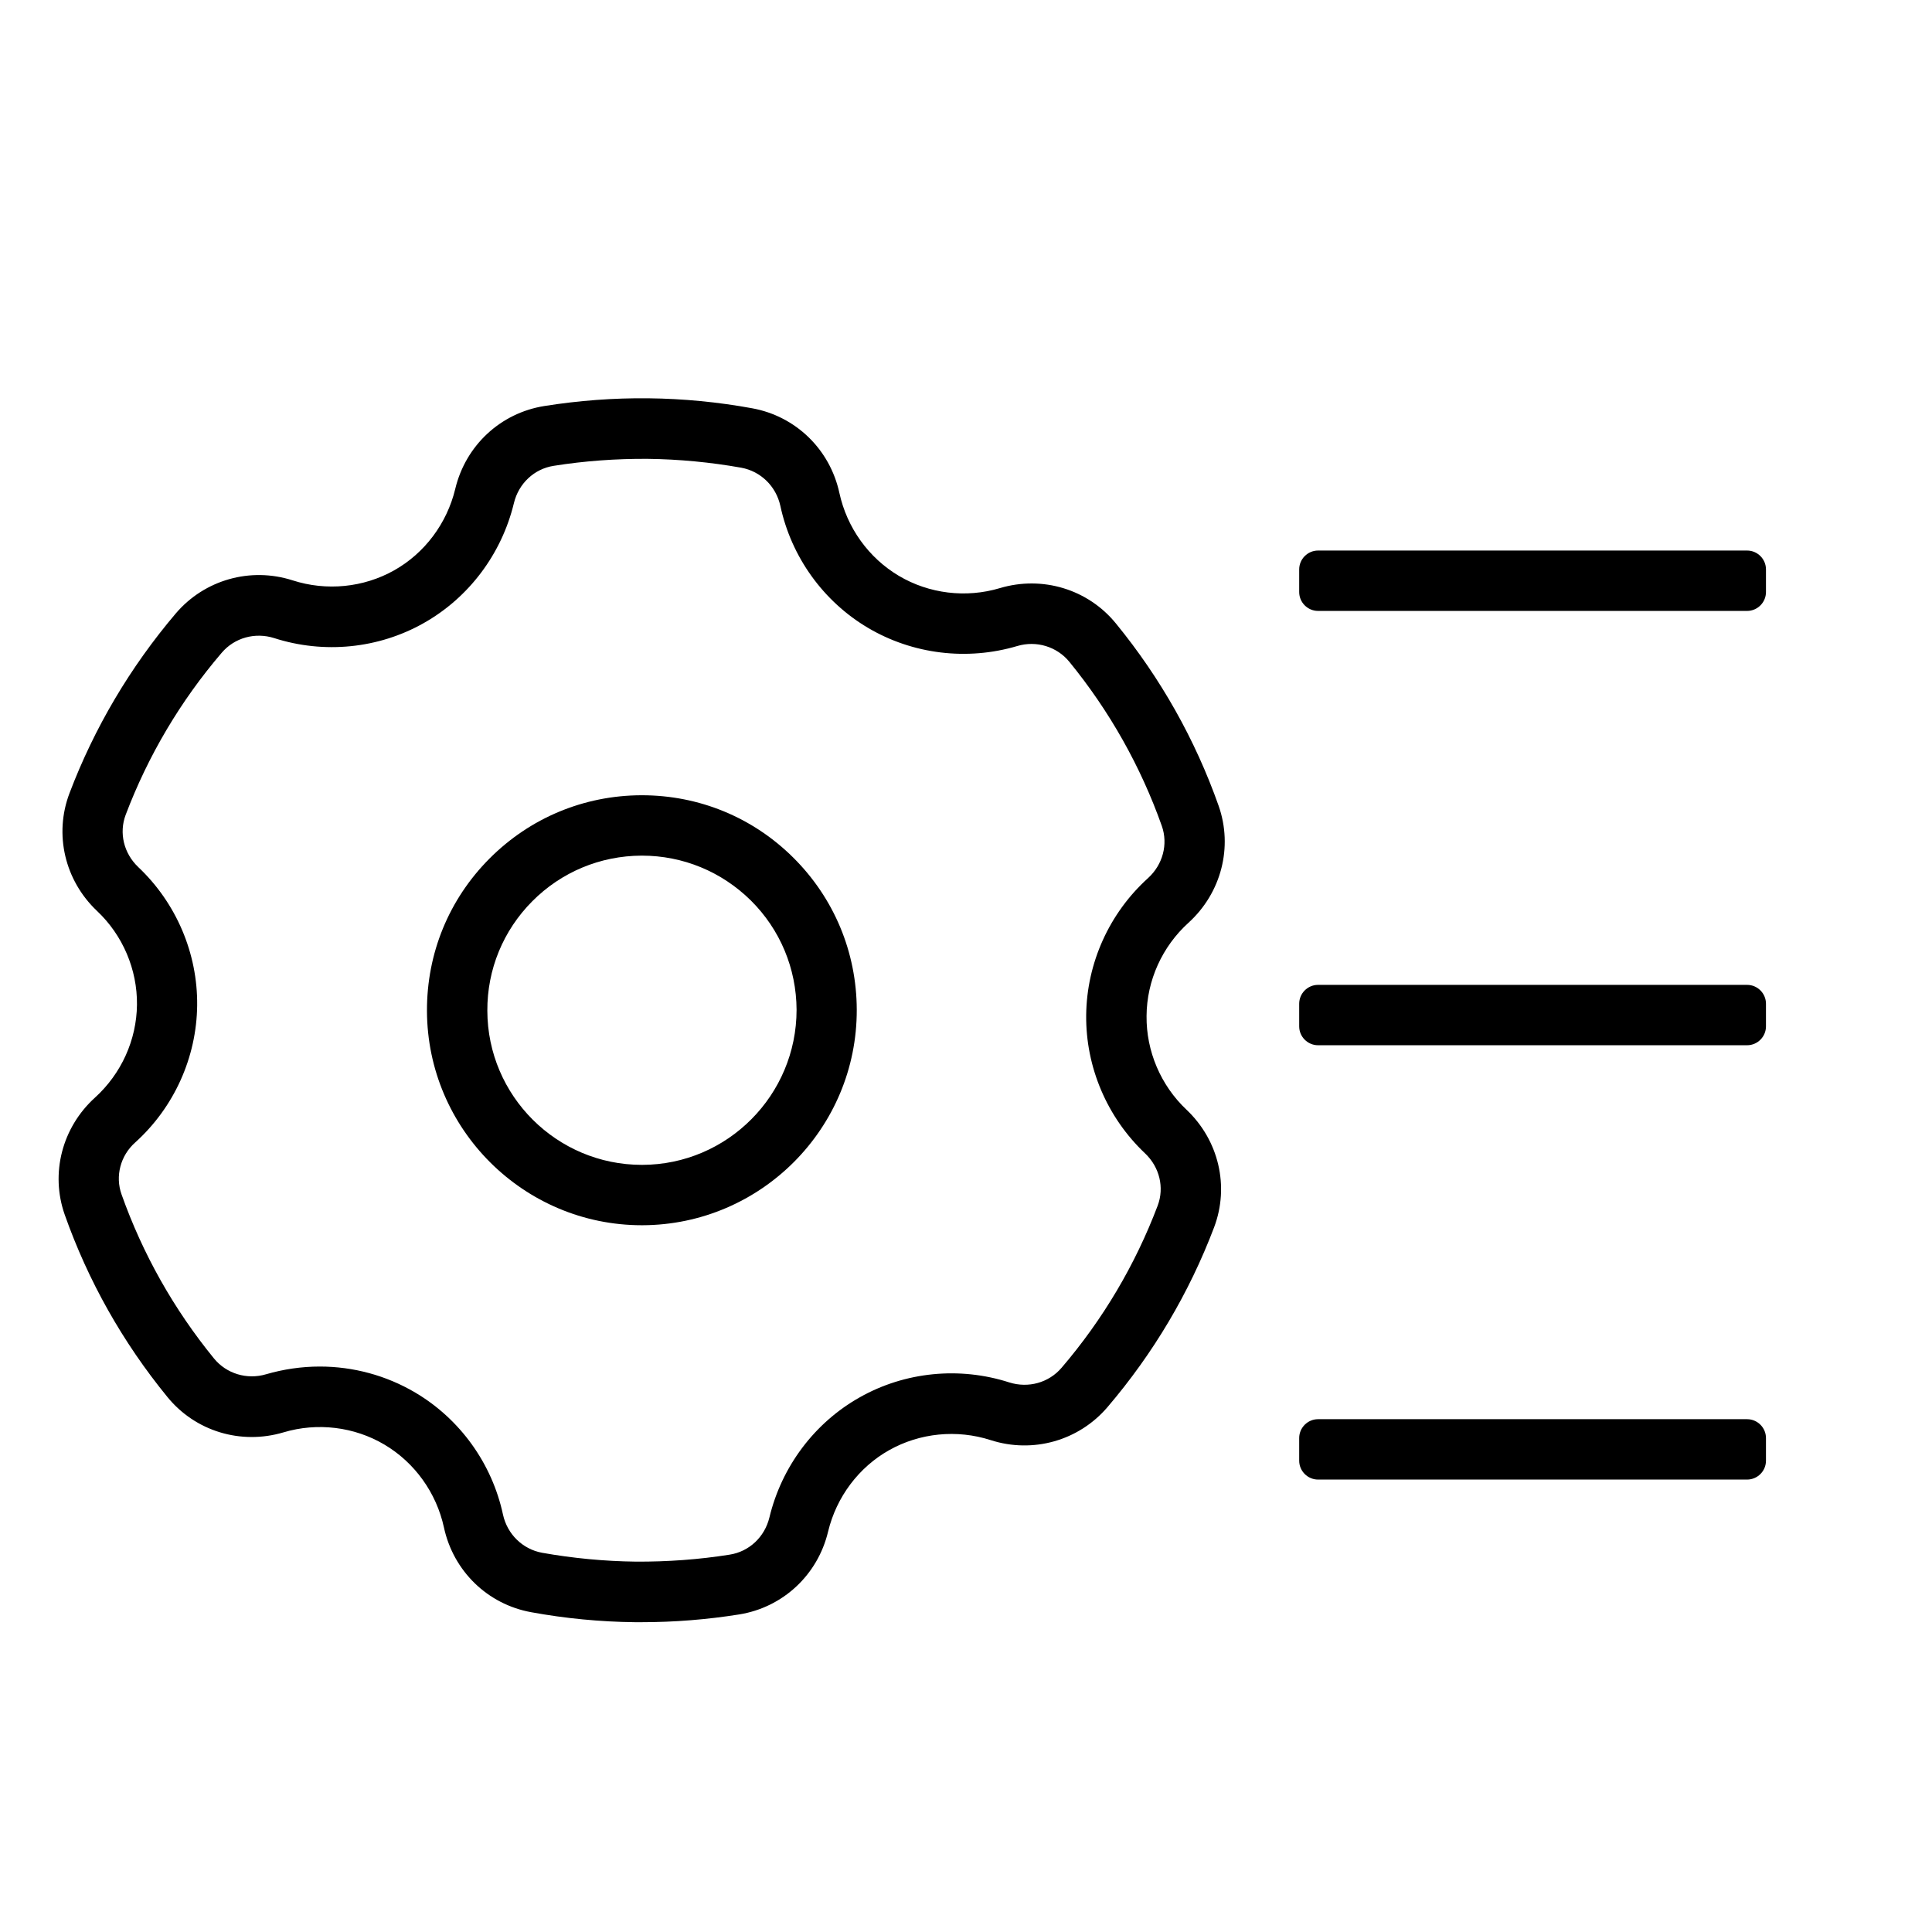 <?xml version="1.0" standalone="no"?><!DOCTYPE svg PUBLIC "-//W3C//DTD SVG 1.1//EN" "http://www.w3.org/Graphics/SVG/1.1/DTD/svg11.dtd"><svg t="1562138675574" class="icon" viewBox="0 0 1024 1024" version="1.1" xmlns="http://www.w3.org/2000/svg" p-id="3728" xmlns:xlink="http://www.w3.org/1999/xlink" width="128" height="128"><defs><style type="text/css"></style></defs><path d="M926 291.8H698.6c-5.5 0-10 4.5-10 10v12c0 5.5 4.5 10 10 10H926c5.5 0 10-4.5 10-10v-12c0-5.5-4.5-10-10-10zM926 752.2H698.6c-5.5 0-10 4.5-10 10v12c0 5.5 4.5 10 10 10H926c5.5 0 10-4.5 10-10v-12c0-5.5-4.5-10-10-10zM926 522H698.6c-5.5 0-10 4.5-10 10v12c0 5.5 4.5 10 10 10H926c5.5 0 10-4.5 10-10v-12c0-5.5-4.5-10-10-10zM340.2 421.5h-0.3c-30.4 0.1-59 12-80.5 33.6s-33.2 50.2-33.1 80.7c0.2 62.7 51.3 113.6 113.9 113.6h0.3c62.8-0.2 113.8-51.4 113.6-114.3-0.1-30.4-12-59-33.6-80.5-21.5-21.4-50-33.1-80.3-33.1z m0.2 195.9h-0.2c-45.1 0-81.8-36.6-81.9-81.7-0.1-21.9 8.4-42.5 23.8-58s36-24.1 57.9-24.2h0.2c21.8 0 42.3 8.5 57.8 23.8 15.5 15.4 24.1 36 24.2 57.9 0 45.2-36.6 82.1-81.8 82.2z" p-id="3729"></path><path d="M629.9 489.1c17.4-15.8 23.7-40.1 16-62-12.4-35.1-30.7-67.6-54.4-96.6-14.8-18.2-39-25.5-61.5-18.8-18 5.4-37.6 3-53.6-6.5s-27.5-25.5-31.5-43.9c-5-23.1-23.1-40.7-46.2-44.9-18-3.3-36.6-5.1-55-5.3-18.5-0.2-37 1.2-55.2 4.1-23.2 3.7-41.7 20.9-47.2 43.9-4.4 18.3-16.2 34.1-32.4 43.2-16.2 9.1-35.8 11.1-53.8 5.3-22.4-7.2-46.7-0.3-61.9 17.5C69 353.6 50 385.7 36.8 420.5c-8.2 21.7-2.5 46.1 14.6 62.3 13.7 12.9 21.4 31.1 21.2 49.7-0.2 18.7-8.3 36.6-22.3 49.3-17.4 15.8-23.7 40.1-16 62 12.4 35.1 30.7 67.6 54.4 96.6 14.8 18.2 38.9 25.5 61.5 18.8 18-5.4 37.6-3 53.6 6.5s27.5 25.5 31.5 43.9c5 23.1 23.1 40.7 46.2 44.9 18 3.3 36.6 5.1 55 5.3h3.6c17.3 0 34.6-1.4 51.6-4.1 23.2-3.7 41.7-20.9 47.2-43.9 4.4-18.3 16.2-34.1 32.4-43.2 16.2-9.1 35.8-11.1 53.8-5.3 22.4 7.2 46.7 0.3 61.9-17.5 24.3-28.5 43.3-60.5 56.5-95.3 8.2-21.7 2.5-46.1-14.6-62.3-13.7-12.9-21.4-31.1-21.2-49.7 0.1-18.8 8.3-36.8 22.2-49.4z m-21.4-23.7C587.9 484 576 510.5 575.7 538c-0.3 27.6 11.1 54.3 31.2 73.3 7.7 7.3 10.3 18.1 6.7 27.7-11.9 31.4-29 60.3-50.9 85.9-6.8 8-17.7 11-27.8 7.8-26.4-8.5-55.3-5.6-79.2 7.9-24 13.5-41.4 36.7-47.9 63.7-2.5 10.3-10.7 18.1-21.1 19.7-16.3 2.6-33.1 3.8-49.7 3.7-16.7-0.2-33.4-1.8-49.7-4.7-10.3-1.9-18.4-9.8-20.7-20.2-5.8-27.1-22.8-50.7-46.5-64.7-15.4-9.1-32.9-13.8-50.6-13.8-9.6 0-19.2 1.4-28.5 4.1-10.1 3-21-0.3-27.6-8.4-21.3-26.1-37.8-55.4-49-87-3.4-9.6-0.6-20.5 7.3-27.5 20.6-18.6 32.5-45.1 32.8-72.6 0.3-27.6-11.1-54.3-31.2-73.3-7.7-7.3-10.3-18.1-6.7-27.7 11.9-31.4 29-60.3 50.9-85.9 6.8-8 17.7-11 27.8-7.8 26.4 8.5 55.3 5.6 79.2-7.9 24-13.5 41.4-36.7 47.9-63.7 2.5-10.3 10.7-18.1 21.1-19.7 16.3-2.6 33.1-3.8 49.7-3.7 16.7 0.2 33.4 1.8 49.7 4.7 10.3 1.9 18.4 9.8 20.7 20.2 5.8 27.1 22.8 50.7 46.5 64.7s52.5 17.5 79.1 9.6c10.1-3 21 0.3 27.6 8.4 21.3 26.1 37.8 55.4 49 87 3.4 9.7 0.5 20.5-7.3 27.6z" p-id="3730"></path></svg>